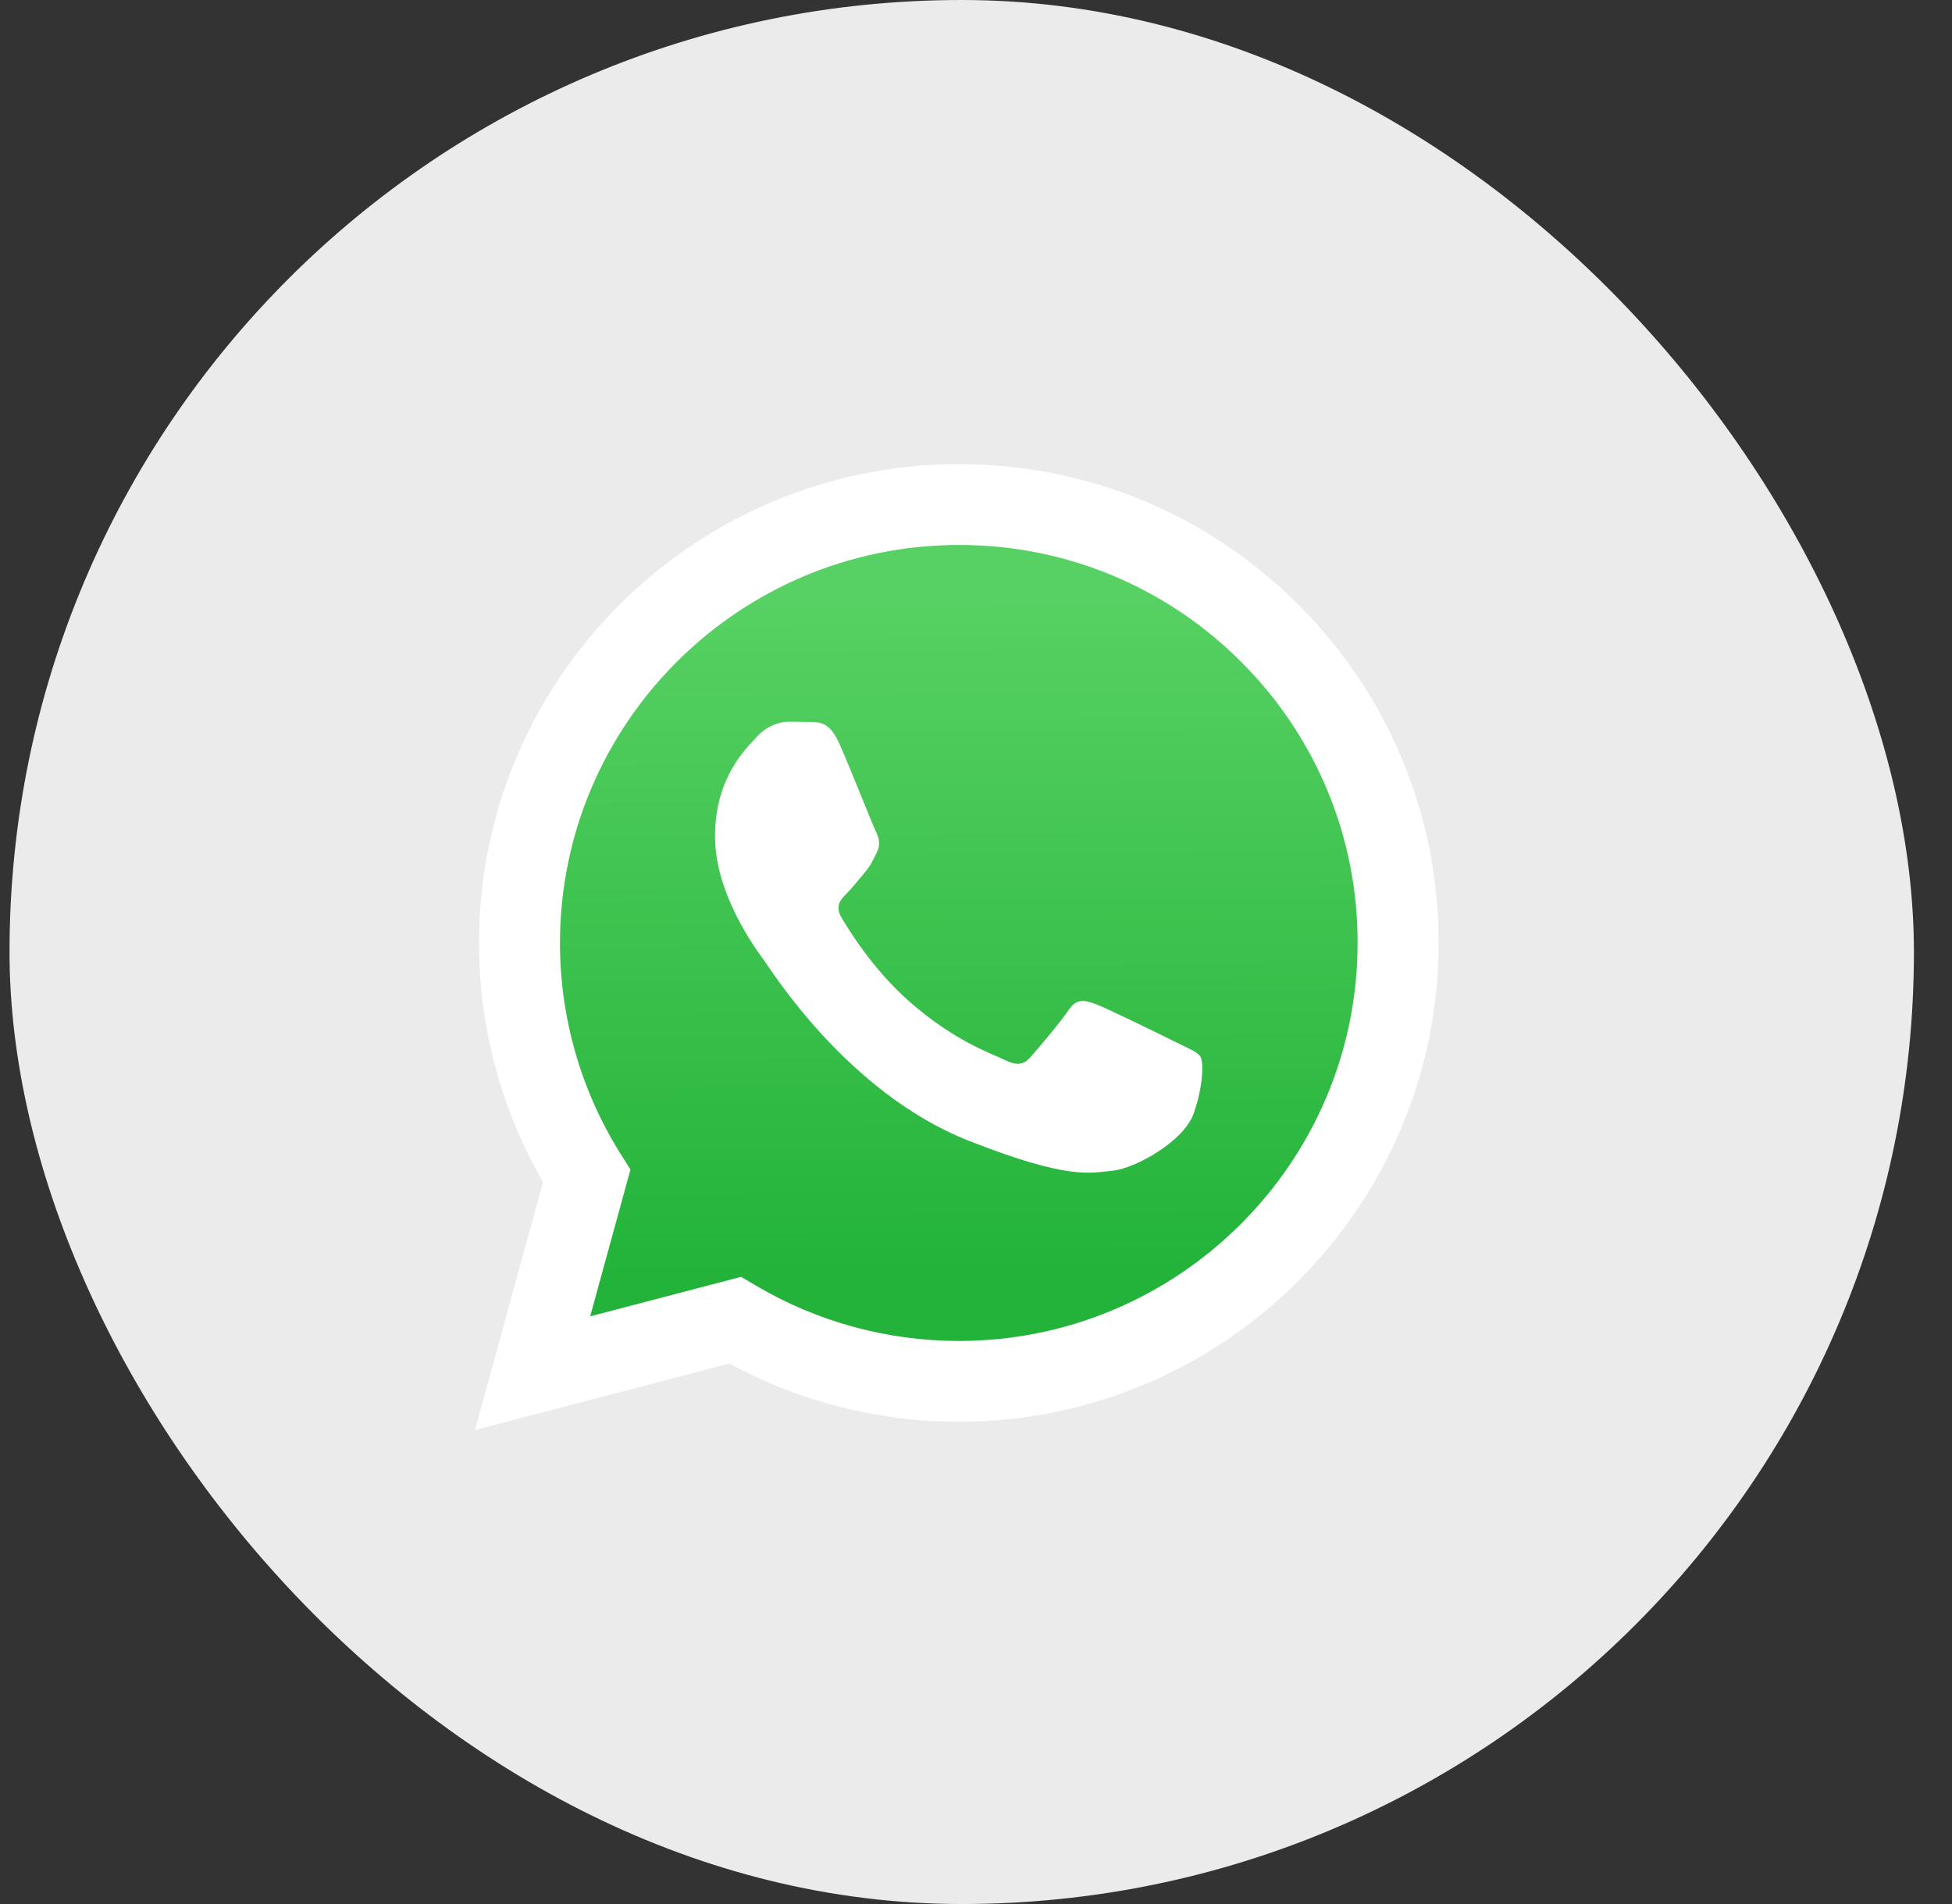 <svg width="41" height="40" viewBox="0 0 41 40" fill="none" xmlns="http://www.w3.org/2000/svg">
<rect x="0" y="0" width="41" height="40" fill="#333333" stroke="none"/>
<rect x="0.2" width="40" height="40" rx="20" fill="white" fill-opacity="0.9"/>
<path d="M9.976 30.043L11.406 24.832C10.523 23.304 10.059 21.57 10.061 19.805C10.063 14.261 14.584 9.75 20.139 9.75C22.835 9.752 25.365 10.799 27.268 12.699C29.171 14.6 30.218 17.127 30.217 19.814C30.215 25.358 25.693 29.869 20.139 29.869H20.134C18.448 29.868 16.791 29.446 15.319 28.645L9.976 30.043Z" fill="white"/>
<path d="M20.142 11.449C15.521 11.449 11.764 15.198 11.762 19.806C11.76 21.38 12.204 22.922 13.043 24.254L13.242 24.57L12.396 27.654L15.566 26.824L15.872 27.005C17.158 27.767 18.632 28.17 20.136 28.171H20.139C24.756 28.171 28.513 24.421 28.515 19.813C28.518 18.714 28.304 17.626 27.883 16.611C27.462 15.596 26.844 14.675 26.064 13.9C25.288 13.121 24.365 12.503 23.349 12.082C22.332 11.661 21.242 11.446 20.142 11.449Z" fill="url(#paint0_linear_850_27419)"/>
<path fill-rule="evenodd" clip-rule="evenodd" d="M17.62 15.602C17.431 15.183 17.232 15.175 17.053 15.168L16.57 15.162C16.402 15.162 16.13 15.225 15.899 15.476C15.668 15.728 15.018 16.336 15.018 17.572C15.018 18.809 15.92 20.003 16.046 20.171C16.171 20.339 17.788 22.958 20.347 23.965C22.474 24.802 22.907 24.636 23.369 24.594C23.831 24.552 24.859 23.986 25.069 23.399C25.278 22.812 25.279 22.309 25.216 22.204C25.153 22.099 24.985 22.037 24.733 21.911C24.481 21.785 23.243 21.177 23.012 21.093C22.781 21.009 22.614 20.968 22.445 21.219C22.277 21.471 21.796 22.037 21.648 22.204C21.502 22.372 21.355 22.393 21.103 22.267C20.851 22.142 20.04 21.876 19.078 21.02C18.329 20.354 17.824 19.531 17.677 19.28C17.53 19.028 17.661 18.892 17.788 18.767C17.901 18.654 18.039 18.474 18.165 18.327C18.291 18.18 18.333 18.075 18.417 17.908C18.501 17.74 18.459 17.593 18.396 17.468C18.333 17.342 17.844 16.099 17.62 15.602Z" fill="white"/>
<defs>
<linearGradient id="paint0_linear_850_27419" x1="19.968" y1="12.452" x2="20.052" y2="26.742" gradientUnits="userSpaceOnUse">
<stop stop-color="#57D163"/>
<stop offset="1" stop-color="#23B33A"/>
</linearGradient>
</defs>
</svg>
